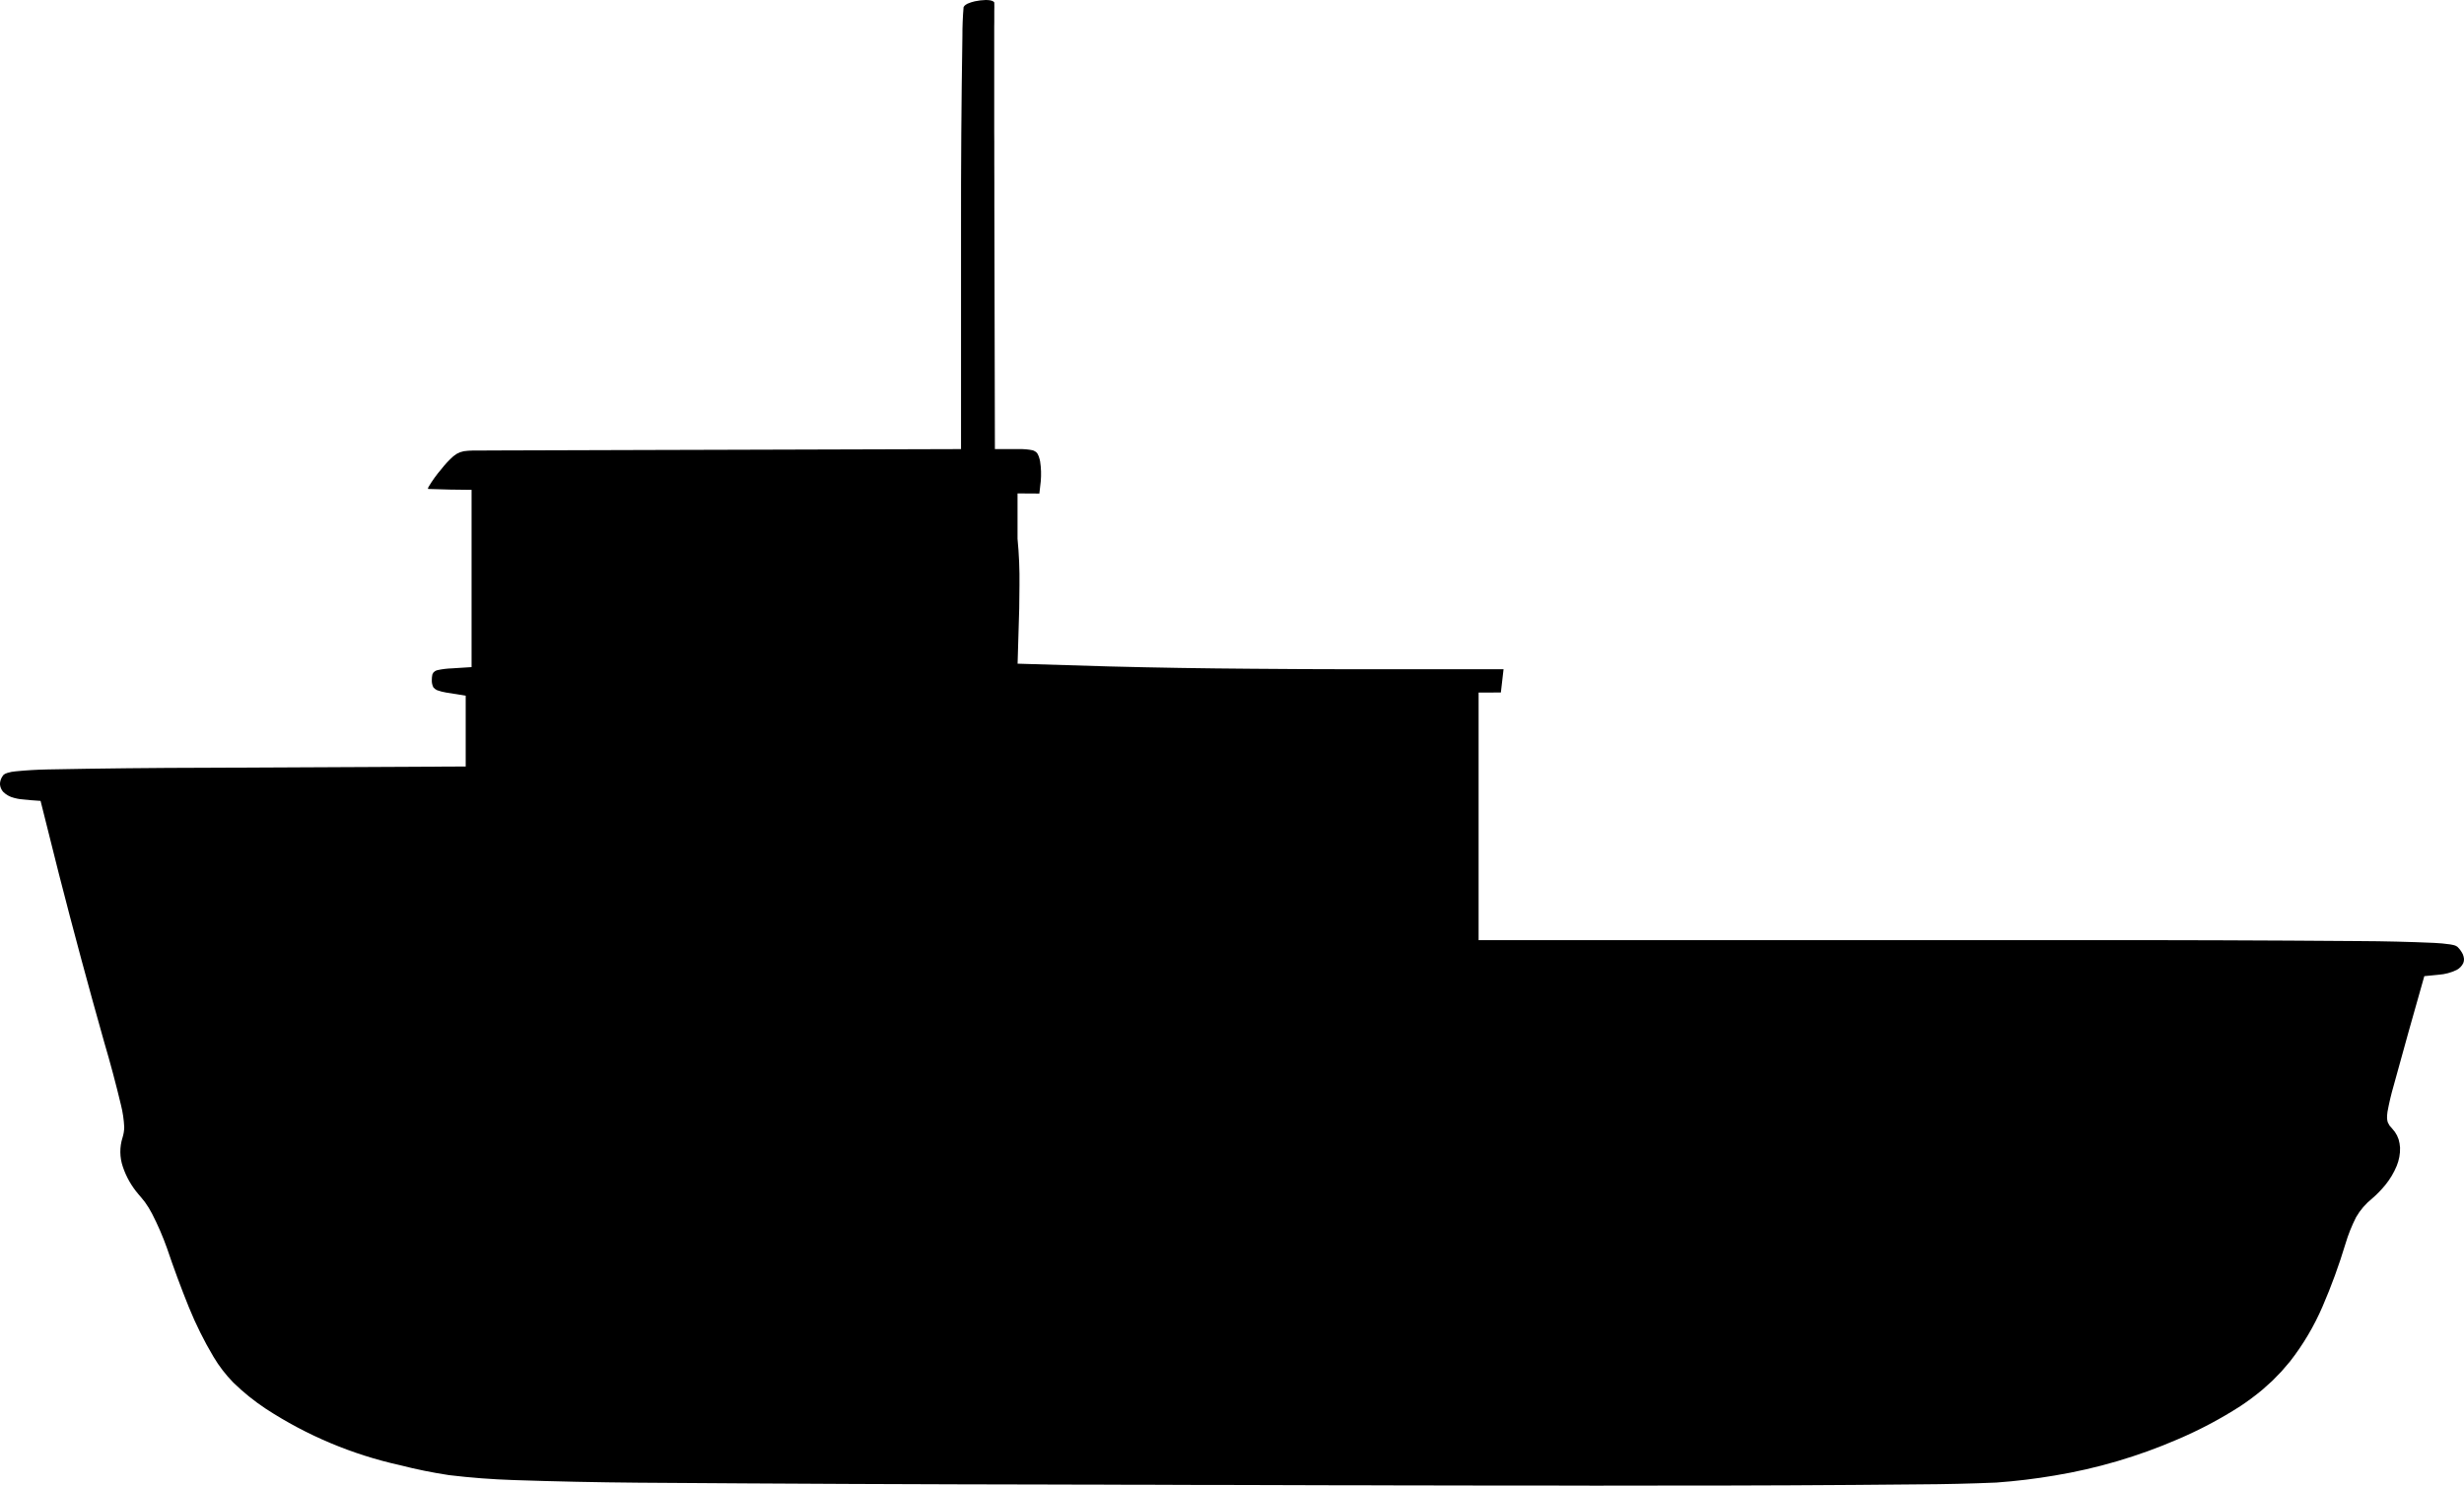 <?xml version="1.0" encoding="UTF-8"?>
<svg xmlns="http://www.w3.org/2000/svg" width="153.957mm" height="92.845mm" viewBox="-919.363 -433.824 153.957 92.845">
    <path transform="matrix(-1,0,0,-1,0,0)" style="stroke:none;fill:#000000;fill-rule:evenodd" d="M823.867,340.988L827.339,340.988L828.542,340.992L829.769,340.992L831.019,340.996L832.292,340.996L833.585,341L834.906,341.004L836.246,341.004L837.613,341.008L839.003,341.012L840.414,341.016L841.851,341.02L843.308,341.023L844.437,341.023L845.542,341.027L846.632,341.031L847.706,341.035L848.761,341.035L849.796,341.039L850.816,341.043L851.816,341.043L852.8,341.047C861.681,341.059,870.591,341.098,879.472,341.164C882.072,341.185,884.67,341.24,887.269,341.328C888.619,341.372,889.967,341.475,891.308,341.637C892.337,341.792,893.358,341.999,894.367,342.258C897.355,342.919,900.199,344.115,902.761,345.789C903.485,346.269,904.163,346.815,904.785,347.422C905.262,347.909,905.679,348.452,906.027,349.039C906.616,350.029,907.129,351.062,907.562,352.129C908.054,353.346,908.51,354.577,908.929,355.82C909.192,356.559,909.504,357.279,909.863,357.977C909.993,358.226,910.14,358.467,910.304,358.695C910.439,358.87,910.581,359.04,910.726,359.207C911.152,359.707,911.479,360.283,911.687,360.906C911.89,361.497,911.896,362.139,911.706,362.734C911.641,362.943,911.604,363.16,911.601,363.379C911.622,363.847,911.691,364.311,911.804,364.766C912.12,366.087,912.47,367.4,912.855,368.703C913.843,372.198,914.787,375.704,915.687,379.223L916.828,383.773C917.25,383.798,917.672,383.833,918.093,383.879C918.226,383.898,918.358,383.926,918.488,383.961C918.746,384.023,918.983,384.156,919.171,384.344C919.279,384.471,919.346,384.627,919.363,384.793L919.359,384.918L919.331,385.051L919.281,385.184C919.243,385.26,919.198,385.333,919.144,385.398L919.046,385.465C918.997,385.486,918.949,385.508,918.898,385.523C918.727,385.575,918.552,385.609,918.374,385.621C917.719,385.686,917.061,385.725,916.402,385.738C913.06,385.803,909.725,385.838,906.382,385.844C905.785,385.85,905.187,385.853,904.589,385.852L890.265,385.922L890.265,390.348C890.672,390.407,891.078,390.472,891.484,390.543C891.678,390.574,891.869,390.623,892.054,390.691C892.144,390.731,892.222,390.792,892.285,390.867C892.356,391.01,892.39,391.168,892.382,391.328C892.384,391.445,892.37,391.561,892.347,391.676L892.285,391.793L892.179,391.883C892.13,391.91,892.078,391.933,892.023,391.945C891.729,392.009,891.429,392.045,891.128,392.055L889.898,392.133L889.898,403.211C890.795,403.215,891.693,403.233,892.589,403.266L892.621,403.273L892.621,403.312L892.585,403.398C892.35,403.792,892.081,404.165,891.781,404.512C891.557,404.801,891.308,405.07,891.035,405.312L890.828,405.461L890.613,405.562L890.386,405.625C890.2,405.652,890.012,405.665,889.824,405.668L889.105,405.668L888.859,405.672C885.965,405.678,882.763,405.688,879.871,405.699L878.484,405.703L877.046,405.707L875.57,405.711L874.062,405.715L859.316,405.758L859.316,419.359C859.323,423.416,859.294,427.479,859.23,431.535C859.232,432.152,859.208,432.768,859.156,433.383C859.125,433.442,859.078,433.49,859.023,433.527L858.91,433.594C858.764,433.658,858.612,433.706,858.456,433.742C858.23,433.792,858,433.817,857.769,433.824C857.672,433.824,857.576,433.816,857.48,433.801L857.371,433.77L857.289,433.727L857.238,433.672C857.231,433.486,857.232,433.299,857.238,433.113L857.238,432.434L857.242,432.148L857.242,425.578L857.238,424.965L857.238,423.688L857.234,422.359L857.234,420.988L857.23,419.582L857.199,405.758L855.671,405.758C855.392,405.763,855.113,405.739,854.839,405.684L854.757,405.652L854.624,405.574L854.531,405.461C854.474,405.357,854.433,405.244,854.406,405.129L854.374,404.988C854.31,404.575,854.298,404.155,854.335,403.738L854.421,402.98L855.785,402.988L855.785,400.156C855.691,399.19,855.651,398.22,855.664,397.25C855.664,396.771,855.669,396.292,855.679,395.812L855.781,392.348L850.074,392.176C847.104,392.099,844.13,392.051,841.16,392.031C839.074,392.012,836.979,392.002,834.894,392L825.417,392C825.471,391.516,825.527,391.03,825.585,390.547L826.976,390.543L826.976,375.07L789.578,375.07C783.717,375.077,777.829,375.058,771.968,375.012C770.4,375.005,768.832,374.967,767.265,374.898C766.934,374.883,766.605,374.852,766.277,374.805L766.128,374.777L766.011,374.75C765.941,374.729,765.874,374.698,765.816,374.652C765.678,374.519,765.565,374.363,765.48,374.191C765.442,374.099,765.417,374.002,765.406,373.902L765.414,373.77L765.449,373.641C765.537,373.454,765.684,373.302,765.867,373.207C766.215,373.039,766.591,372.938,766.976,372.91L767.886,372.82C768.536,370.546,769.175,368.262,769.8,365.98C769.957,365.44,770.086,364.893,770.187,364.34L770.21,364.125L770.214,363.945C770.209,363.855,770.194,363.766,770.167,363.68L770.058,363.48C769.942,363.351,769.829,363.219,769.722,363.082L769.589,362.859L769.492,362.621C769.443,362.453,769.413,362.28,769.402,362.105C769.389,361.715,769.463,361.327,769.609,360.965C769.786,360.537,770.023,360.137,770.316,359.777C770.569,359.467,770.848,359.179,771.152,358.918C771.553,358.596,771.891,358.203,772.148,357.758C772.419,357.224,772.642,356.667,772.812,356.094C773.213,354.763,773.69,353.456,774.242,352.18C774.769,350.953,775.453,349.8,776.273,348.746L776.808,348.121L777.382,347.531L777.999,346.977C778.44,346.609,778.9,346.266,779.378,345.949C780.626,345.147,781.939,344.452,783.304,343.871C785.761,342.808,788.339,342.05,790.98,341.613C792.188,341.407,793.406,341.26,794.628,341.172C796.246,341.104,797.865,341.066,799.484,341.059C804.849,341.005,810.224,340.98,815.589,340.984C818.357,340.976,821.098,340.977,823.867,340.988z"/>
</svg>
